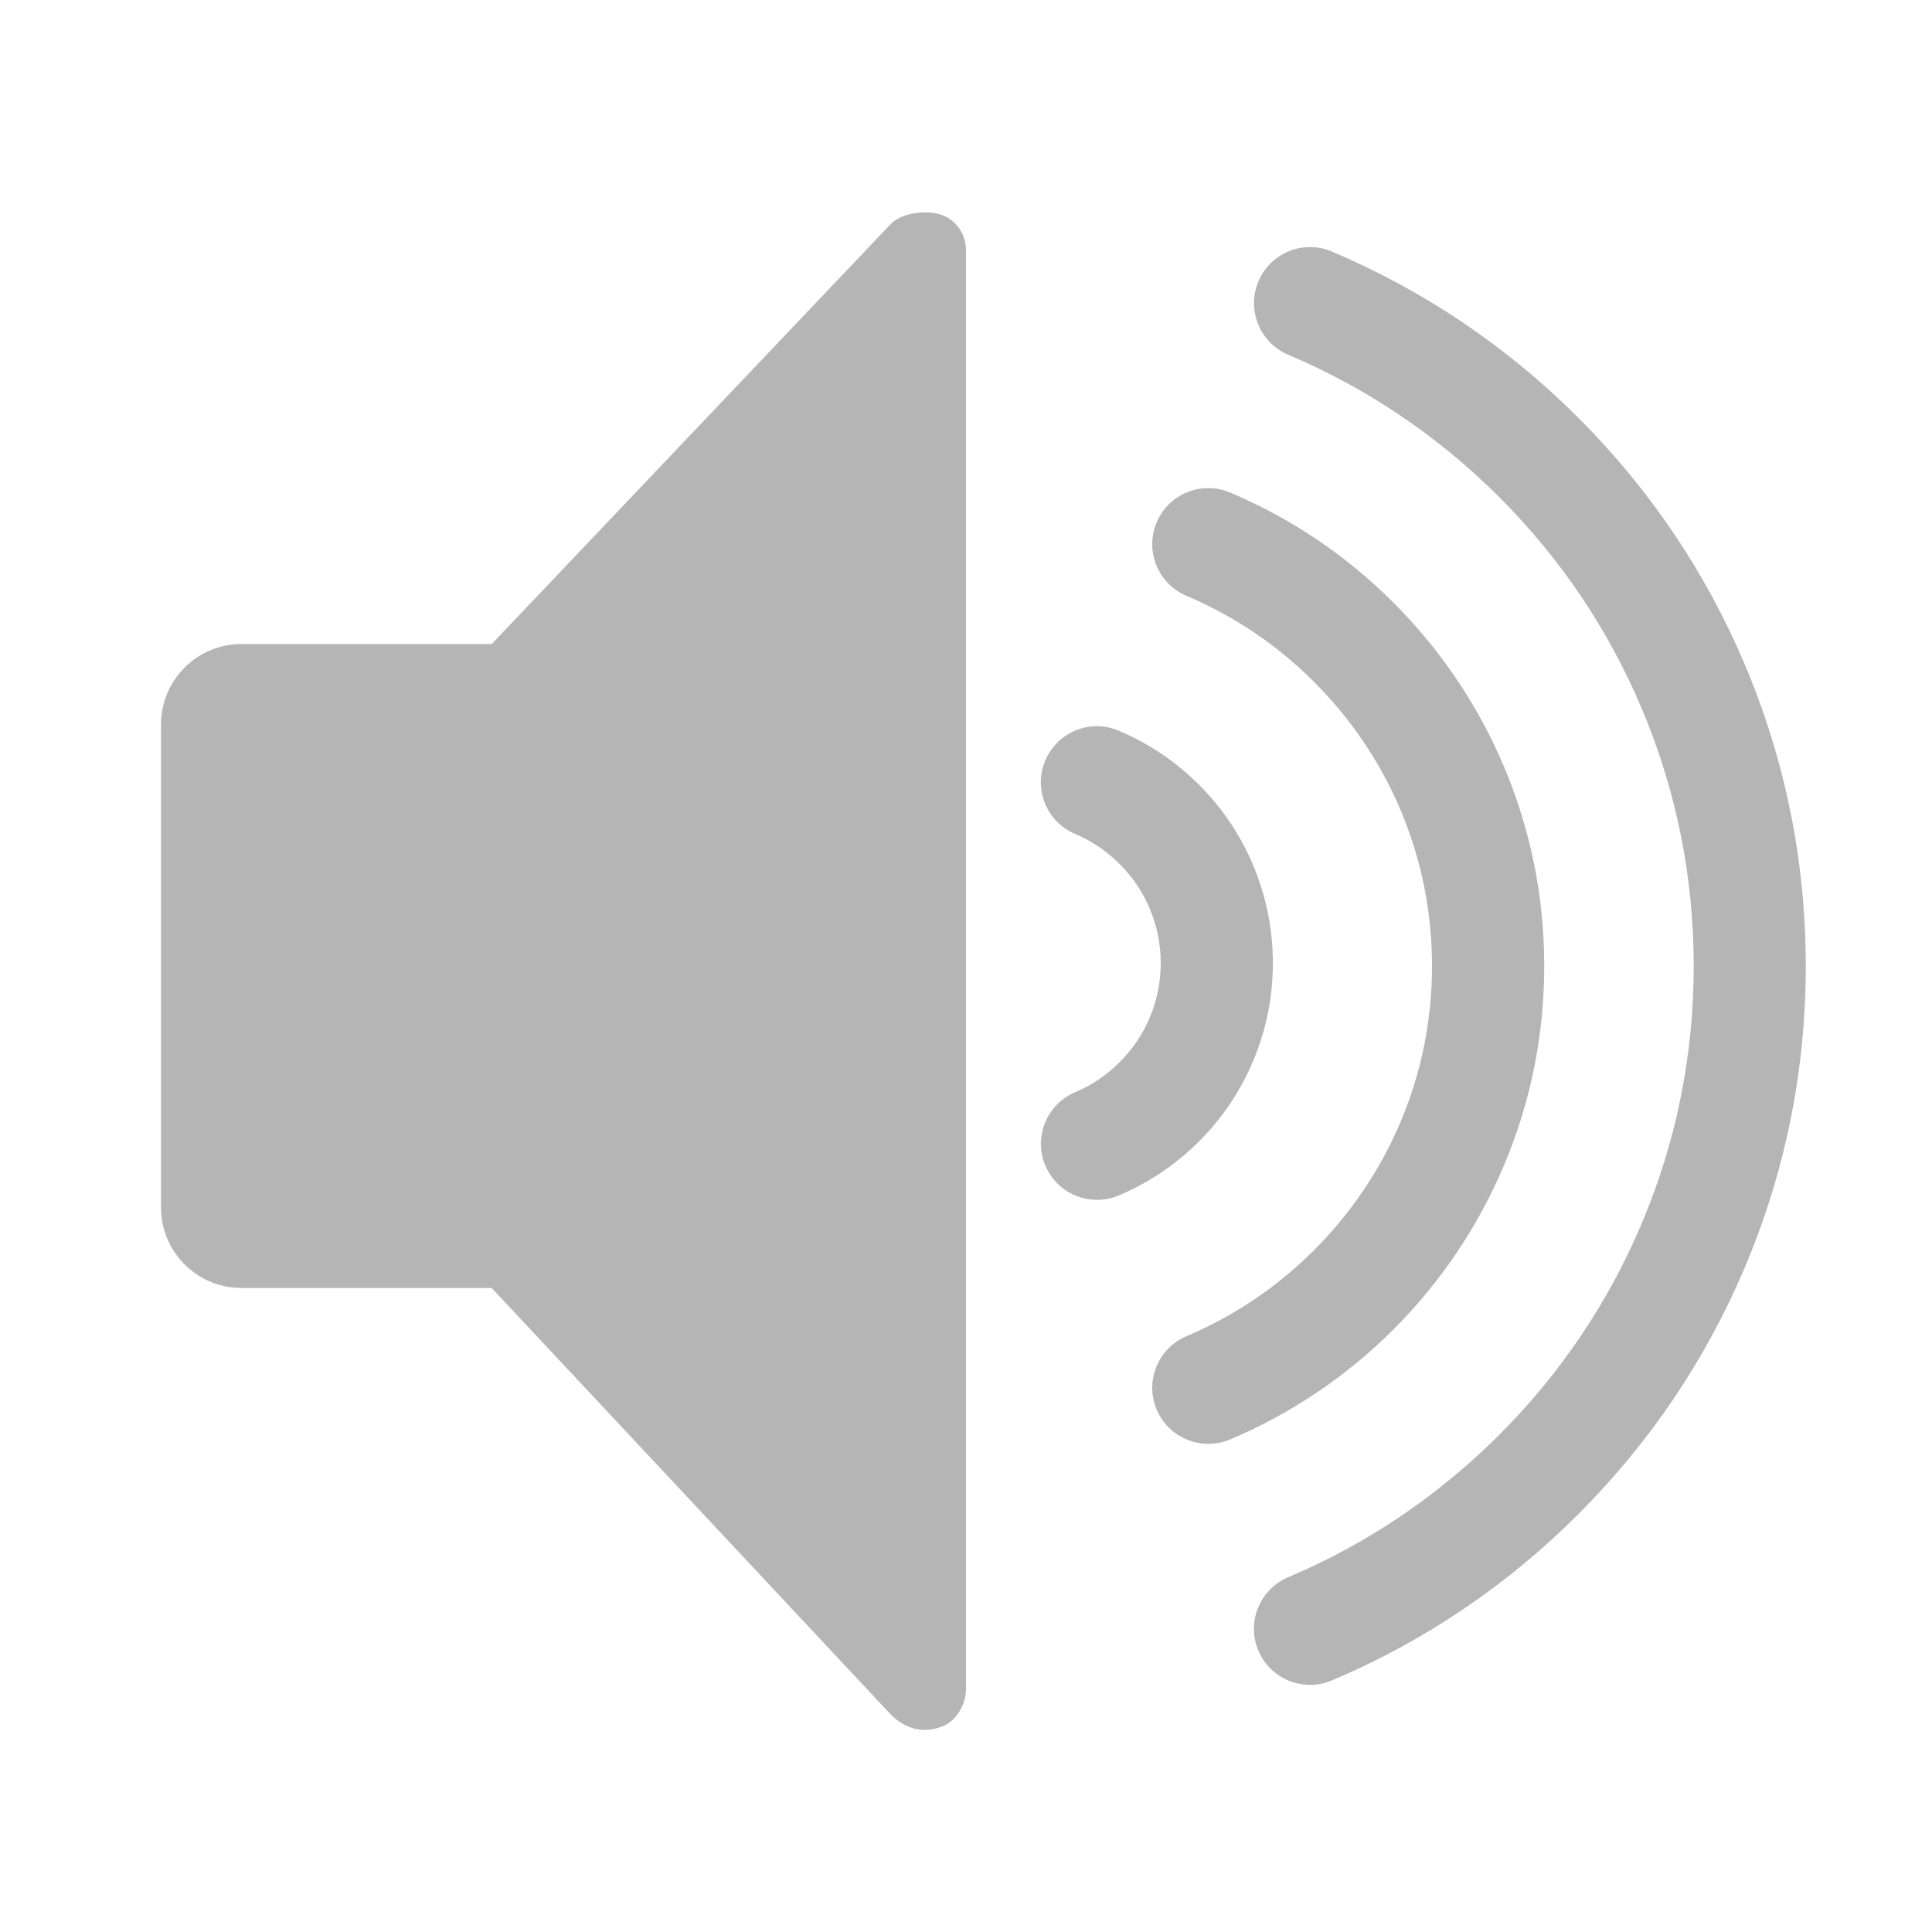 <?xml version="1.0" encoding="iso-8859-1"?>
<!-- Generator: Adobe Illustrator 18.0.0, SVG Export Plug-In . SVG Version: 6.00 Build 0)  -->
<!DOCTYPE svg PUBLIC "-//W3C//DTD SVG 1.1//EN" "http://www.w3.org/Graphics/SVG/1.1/DTD/svg11.dtd">
<svg version="1.1" id="&#x56FE;&#x5C42;_1" xmlns="http://www.w3.org/2000/svg" xmlns:xlink="http://www.w3.org/1999/xlink" x="0px"
	 y="0px" viewBox="0 0 24 24" enable-background="new 0 0 24 24" xml:space="preserve">
<g>
	<path fill="#B5B5B6" d="M11.705,2.672c-0.177-0.07-0.51-0.03-0.64,0.111L6.109,8H3C2.448,8,2,8.448,2,9v6c0,0.552,0.448,1,1,1
		h3.108l4.934,5.273c0.09,0.098,0.318,0.305,0.662,0.174C11.882,21.38,12,21.171,12,20.979V3.104
		C12,2.913,11.883,2.741,11.705,2.672z"/>
	<path fill="#B5B5B6" d="M21.674,8.253c-0.486-1.147-1.181-2.177-2.066-3.062c-0.886-0.886-1.917-1.581-3.062-2.066
		c-0.356-0.152-0.764,0.016-0.913,0.37c-0.15,0.354,0.016,0.763,0.37,0.912c0.98,0.415,1.862,1.01,2.621,1.768
		c0.758,0.758,1.353,1.64,1.768,2.621c0.43,1.016,0.648,2.093,0.648,3.204s-0.218,2.188-0.649,3.205
		c-0.415,0.98-1.01,1.862-1.768,2.62c-0.759,0.758-1.64,1.353-2.621,1.768c-0.354,0.15-0.52,0.559-0.37,0.912
		c0.112,0.266,0.37,0.425,0.642,0.425c0.09,0,0.182-0.017,0.271-0.055c1.146-0.484,2.176-1.18,3.062-2.066
		c0.885-0.885,1.581-1.915,2.066-3.061c0.504-1.189,0.759-2.449,0.759-3.748S22.177,9.441,21.674,8.253z"/>
	<path fill="#B5B5B6" d="M18.68,14.483c0.334-0.787,0.503-1.623,0.503-2.483s-0.169-1.696-0.503-2.484
		c-0.322-0.759-0.783-1.442-1.369-2.029c-0.585-0.586-1.268-1.046-2.029-1.368c-0.354-0.151-0.763,0.015-0.913,0.369
		c-0.15,0.355,0.015,0.763,0.369,0.913c0.595,0.252,1.129,0.613,1.587,1.071c0.459,0.46,0.82,0.994,1.072,1.587
		c0.26,0.616,0.392,1.269,0.392,1.941s-0.132,1.325-0.392,1.94c-0.252,0.594-0.613,1.128-1.071,1.588
		c-0.458,0.458-0.993,0.819-1.588,1.071c-0.354,0.151-0.519,0.559-0.369,0.913c0.112,0.265,0.37,0.424,0.642,0.424
		c0.091,0,0.183-0.017,0.272-0.055c0.76-0.323,1.443-0.783,2.029-1.368C17.897,15.926,18.358,15.243,18.68,14.483z"/>
	<path fill="#B5B5B6" d="M15.565,13.185c0.164-0.388,0.247-0.798,0.247-1.221c0-0.422-0.083-0.832-0.247-1.221
		c-0.158-0.374-0.384-0.709-0.671-0.995c-0.287-0.287-0.623-0.513-0.996-0.671c-0.354-0.152-0.762,0.015-0.913,0.37
		c-0.15,0.354,0.016,0.763,0.37,0.912c0.207,0.088,0.393,0.213,0.554,0.375c0.16,0.159,0.285,0.345,0.373,0.552
		c0.091,0.215,0.137,0.443,0.137,0.677s-0.046,0.463-0.136,0.677c-0.088,0.209-0.214,0.394-0.374,0.554
		c-0.16,0.161-0.346,0.286-0.553,0.374c-0.355,0.15-0.52,0.559-0.37,0.912c0.112,0.266,0.37,0.425,0.642,0.425
		c0.09,0,0.182-0.017,0.271-0.055c0.373-0.158,0.708-0.384,0.995-0.67C15.18,13.895,15.406,13.56,15.565,13.185z"/>
</g>
</svg>

